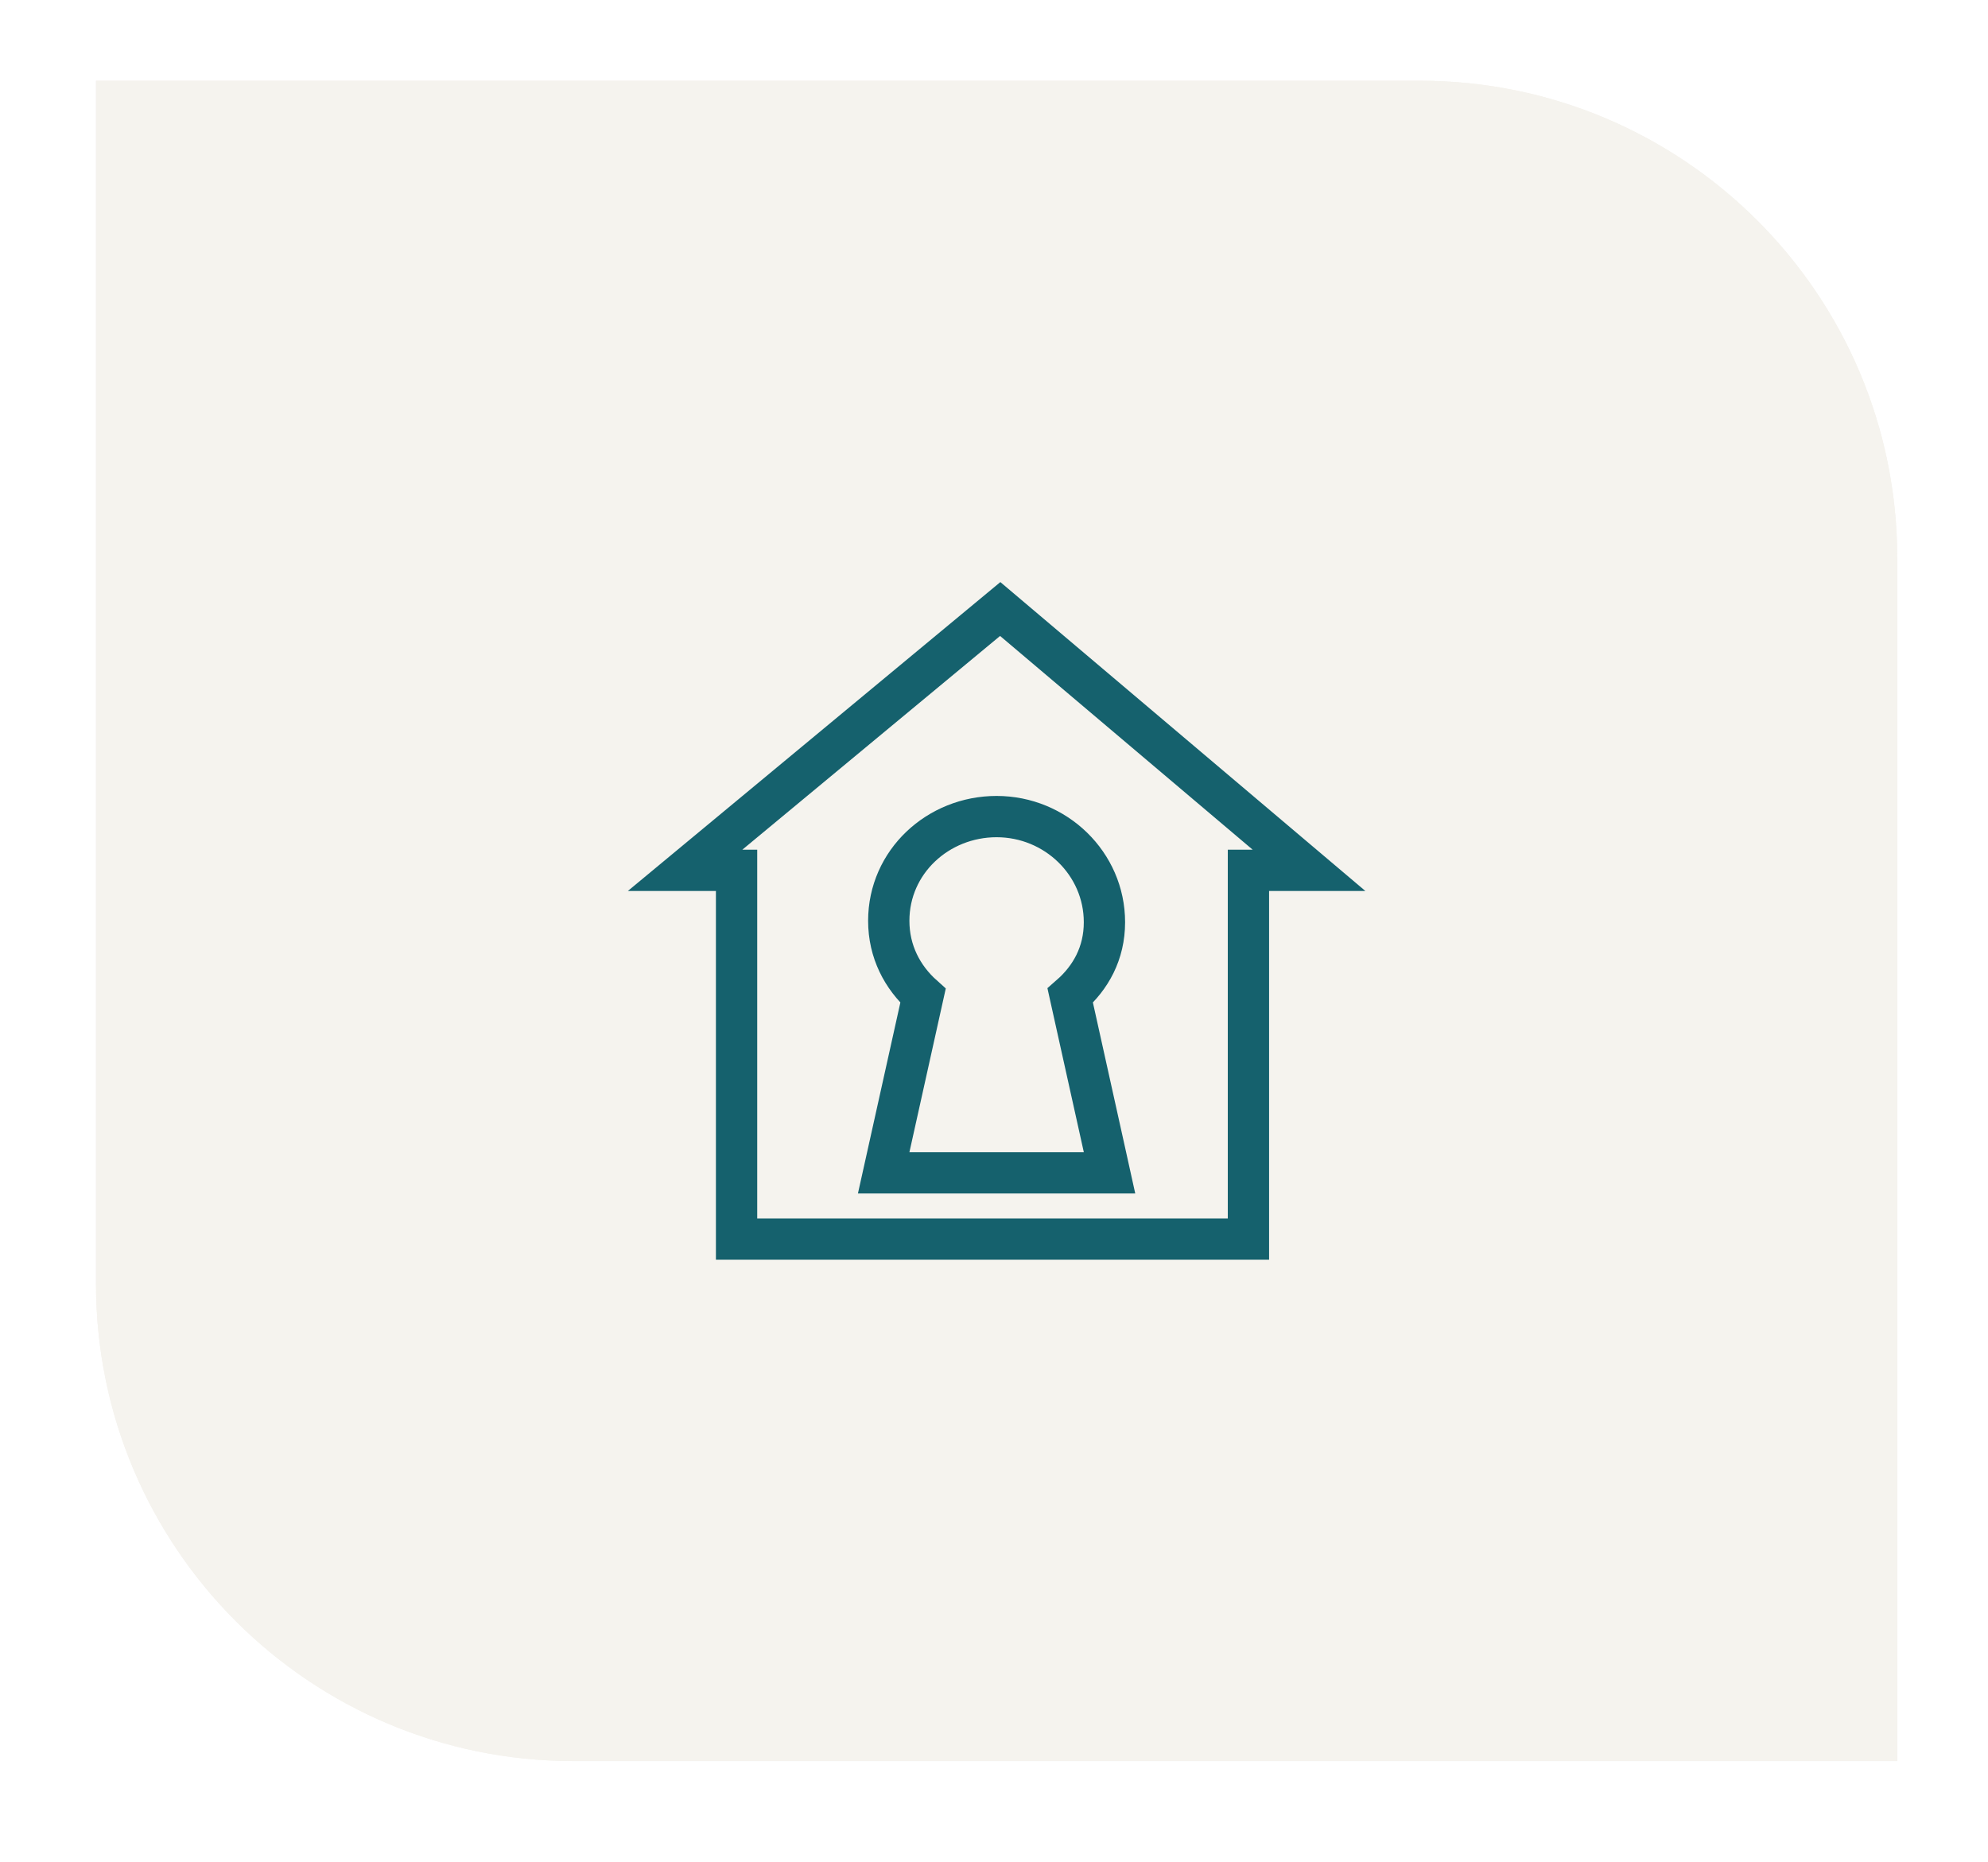 <svg width="79" height="74" viewBox="0 0 79 74" fill="none" xmlns="http://www.w3.org/2000/svg">
<g filter="url(#filter0_d_989_2114)">
<path d="M3.21 2H55.812C66.293 2 74.79 10.497 74.79 20.978V68.788H22.188C11.707 68.788 3.21 60.291 3.21 49.81V2Z" fill="#F5F3EE"/>
<path d="M3.512 2.302H55.812C66.126 2.302 74.488 10.664 74.488 20.978V68.486H22.188C11.874 68.486 3.512 60.124 3.512 49.81V2.302Z" stroke="#F5F3EE" stroke-width="0.604"/>
<path d="M28.666 34.206V33.385H27.845H26.62L39.143 22.998L51.415 33.385H49.828H49.007V34.206V48.04H28.666V34.206ZM42.465 45.407H43.487L43.266 44.408L41.925 38.364C42.735 37.655 43.285 36.684 43.285 35.446C43.285 33.119 41.349 31.248 38.999 31.248C36.67 31.248 34.714 33.046 34.714 35.39C34.714 36.615 35.255 37.637 36.075 38.37L34.734 44.408L34.512 45.407H35.535H42.465Z" stroke="#15616D" stroke-width="1.641"/>
</g>
<defs>
<filter id="filter0_d_989_2114" x="0.795" y="0.188" width="77.619" height="72.827" filterUnits="userSpaceOnUse" color-interpolation-filters="sRGB">
<feFlood flood-opacity="0" result="BackgroundImageFix"/>
<feColorMatrix in="SourceAlpha" type="matrix" values="0 0 0 0 0 0 0 0 0 0 0 0 0 0 0 0 0 0 127 0" result="hardAlpha"/>
<feOffset dx="0.604" dy="1.208"/>
<feGaussianBlur stdDeviation="1.51"/>
<feComposite in2="hardAlpha" operator="out"/>
<feColorMatrix type="matrix" values="0 0 0 0 0.512 0 0 0 0 0.417 0 0 0 0 0.177 0 0 0 0.37 0"/>
<feBlend mode="normal" in2="BackgroundImageFix" result="effect1_dropShadow_989_2114"/>
<feBlend mode="normal" in="SourceGraphic" in2="effect1_dropShadow_989_2114" result="shape"/>
</filter>
</defs>
</svg>
